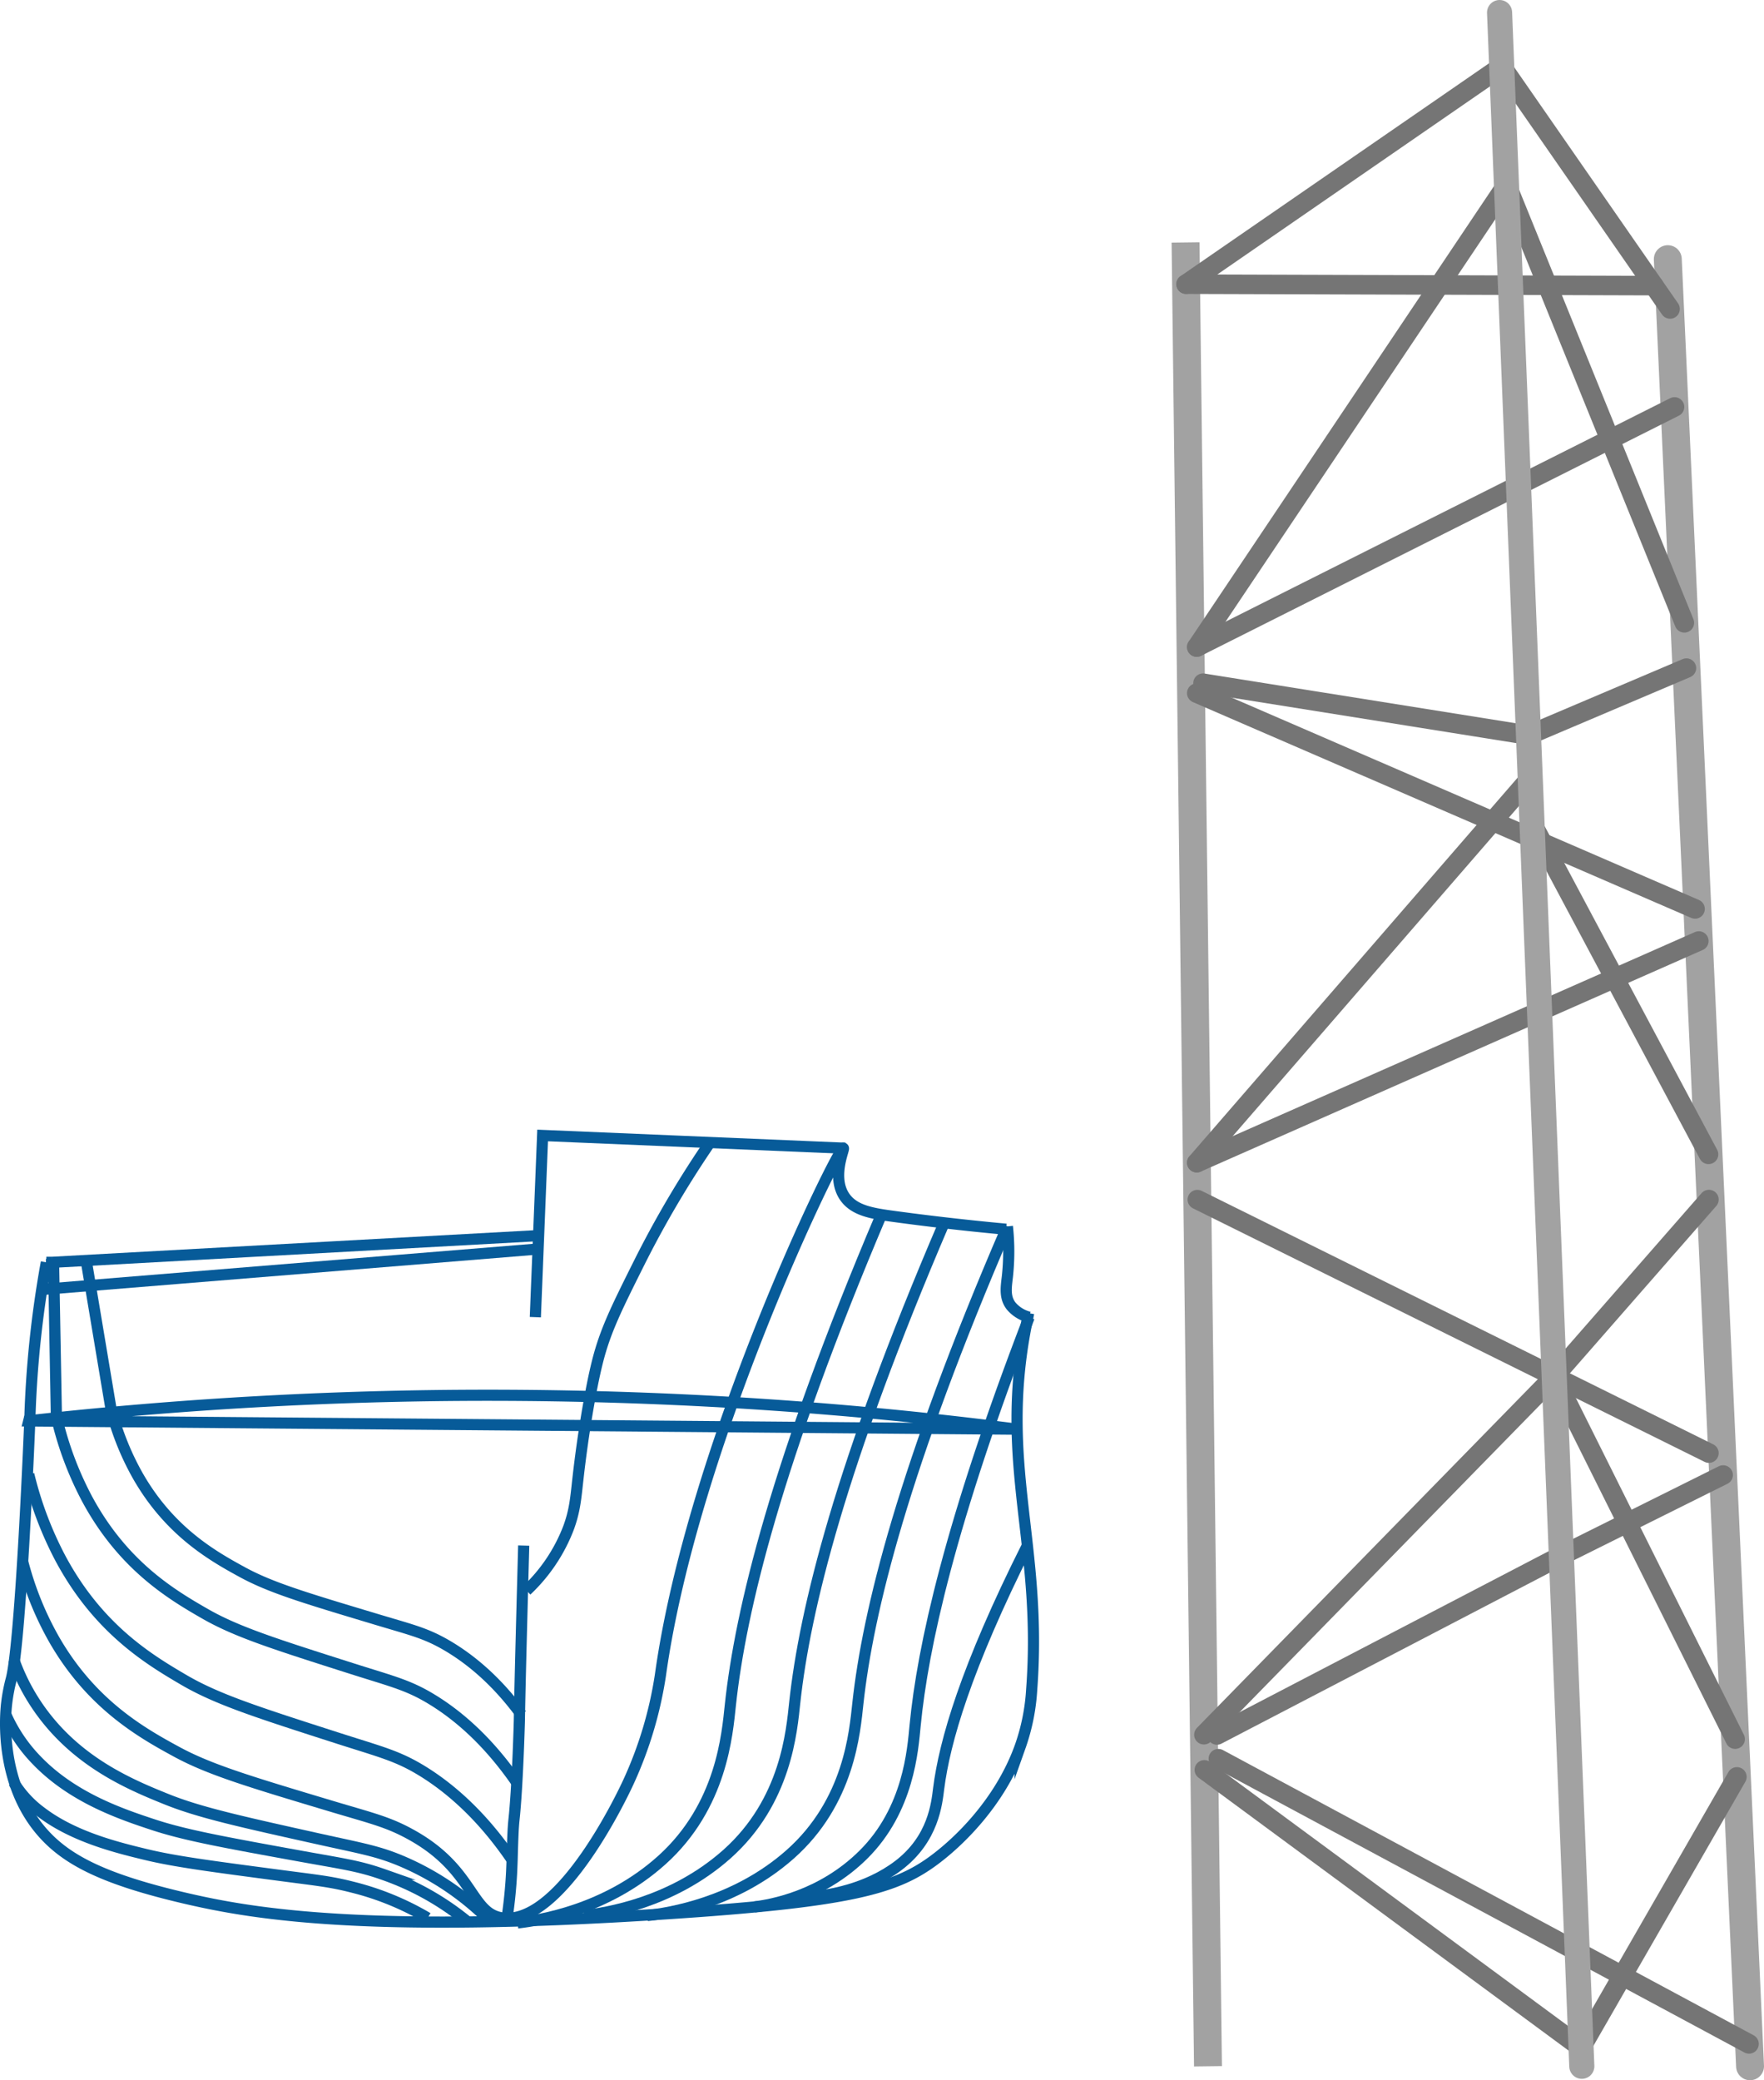 <svg xmlns="http://www.w3.org/2000/svg" viewBox="0 0 632.26 745.64"><defs><style>.cls-1{isolation:isolate;}.cls-2{fill:none;stroke:#075b99;stroke-width:4px;}.cls-2,.cls-3,.cls-4,.cls-5,.cls-6,.cls-7{stroke-miterlimit:10;}.cls-3,.cls-4,.cls-5,.cls-6,.cls-7{fill:#fff;}.cls-3,.cls-5{stroke:#757575;stroke-width:7px;}.cls-4,.cls-6,.cls-7{stroke:#a2a2a2;}.cls-4,.cls-6{stroke-width:10px;}.cls-4{mix-blend-mode:multiply;}.cls-5,.cls-6,.cls-7{stroke-linecap:round;}.cls-7{stroke-width:9px;}</style></defs><title>logoina</title><g class="cls-1"><g id="Capa_1" data-name="Capa 1"><path class="cls-2" d="M122.11,531.32l175,1.46,179.21,1.5a1484.56,1484.56,0,0,0-354.2-3Z" transform="translate(-111.81 -22)"/><path class="cls-2" d="M128.42,474.47l-.14.78A375,375,0,0,0,122.5,531s-3.14,79.36-6.65,92.87a61.09,61.09,0,0,0-1.66,8.73c-.38,3.28-3,28.76,13.3,46.75,8.79,9.73,22.33,16.44,50.7,23.06,24.59,5.74,65.29,12.58,172.06,5.61,65.34-4.27,82-8.91,95.59-18.7,9.68-7,24.46-21.4,31.59-41.14a74.26,74.26,0,0,0,4.16-20.57c3.92-52.05-11.64-80.09-2.09-129.93.43-2.25.82-4,1-5" transform="translate(-111.81 -22)"/><path class="cls-2" d="M299.52,576c-.76,28.25-1.35,49.94-1.56,62.93,0,0-.54,20.53-1.72,33.29-.36,3.82-.52,3.53-.88,16.54,0,0-.06,1.68-.15,3.8a170.53,170.53,0,0,1-1.94,18.75" transform="translate(-111.81 -22)"/><path class="cls-2" d="M366.29,431.56a367.12,367.12,0,0,0-25.37,43.06c-8.12,16.26-12.19,24.39-15,35.62-2.45,9.8-5.2,26.14-6.92,41.47-.82,7.28-1.11,11.74-3.46,18.07a60.68,60.68,0,0,1-15,22.33" transform="translate(-111.81 -22)"/><path class="cls-2" d="M414.8,433.58,306.3,429l-2.61,65.13" transform="translate(-111.81 -22)"/><line class="cls-2" x1="193.05" y1="442.89" x2="193.05" y2="442.89"/><line class="cls-2" x1="16.61" y1="452.47" x2="18.69" y2="452.47"/><line class="cls-2" x1="18.69" y1="452.47" x2="193.05" y2="442.89"/><line class="cls-2" x1="14.94" y1="462.2" x2="193.05" y2="447.68"/><path class="cls-2" d="M151.72,527.49a97.69,97.69,0,0,0,9.6,23.71c11.46,19.94,26.88,28.62,37.45,34.38,10.1,5.5,22.42,9.2,47.06,16.6,13.21,4,18.18,5,25.93,9.48,12.6,7.32,21.37,17.37,26.89,24.89" transform="translate(-111.81 -22)"/><path class="cls-2" d="M132.41,531.4a120.13,120.13,0,0,0,10.76,28.15c12.84,23.68,30.12,34,42,40.82,11.31,6.53,25.12,10.92,52.72,19.71,14.8,4.71,20.37,5.91,29.05,11.26C281,640,290.85,652,297,660.91" transform="translate(-111.81 -22)"/><path class="cls-2" d="M122.11,550.46a129.39,129.39,0,0,0,11.32,30.05c13.51,25.28,31.69,36.28,44.16,43.58,11.9,7,26.43,11.66,55.48,21,15.58,5,21.43,6.31,30.57,12,14.86,9.28,25.19,22,31.7,31.56" transform="translate(-111.81 -22)"/><path class="cls-2" d="M472.88,461.6a83.13,83.13,0,0,1,0,18c-.42,3.68-1.1,7.3,1.3,10.47a12.43,12.43,0,0,0,6.52,4.07" transform="translate(-111.81 -22)"/><path class="cls-2" d="M120,582a114.11,114.11,0,0,0,11.24,27.71c13.41,23.31,31.45,33.45,43.83,40.18,11.81,6.43,26.23,10.75,55.06,19.4,15.46,4.64,21.27,5.82,30.34,11.08,21.3,12.37,20.13,27.62,31.46,29.1,21.2,2.76,43.76-45.74,45.12-48.72a142.54,142.54,0,0,0,11.48-38.37c11.53-82.7,63.78-189.38,65.56-188.82.55.17-4.47,10.48.58,17.58,3.47,4.88,10,5.86,17.5,6.88,11.31,1.54,24.83,3.16,40.26,4.59" transform="translate(-111.81 -22)"/><path class="cls-2" d="M116.75,616.88a73.31,73.31,0,0,0,11.17,20.42c13.32,17.18,31.26,24.65,43.56,29.61,11.74,4.73,26.07,7.92,54.73,14.29,15.37,3.42,21.14,4.29,30.16,8.17a99,99,0,0,1,31.27,21.44" transform="translate(-111.81 -22)"/><path class="cls-2" d="M113.88,636.54a55.58,55.58,0,0,0,10.82,16.15c12.91,13.58,30.29,19.49,42.2,23.41,11.38,3.74,25.26,6.26,53,11.3,14.89,2.7,20.48,3.39,29.21,6.46a98.64,98.64,0,0,1,30.3,17" transform="translate(-111.81 -22)"/><path class="cls-2" d="M116.75,660.91a37.77,37.77,0,0,0,9.7,10.56c11.57,8.88,27.14,12.75,37.81,15.31,10.19,2.45,22.63,4.1,47.51,7.39,13.34,1.77,18.35,2.22,26.18,4.22a100.53,100.53,0,0,1,27.15,11.09" transform="translate(-111.81 -22)"/><path class="cls-2" d="M131,474l1,54.53" transform="translate(-111.81 -22)"/><path class="cls-2" d="M142.68,473.67l9,53.82" transform="translate(-111.81 -22)"/><path class="cls-2" d="M297.33,711.26c7.63-.89,31.69-4.54,51.67-22.5,21.56-19.38,23.47-45.18,24.6-55.7,3.63-33.81,16.45-86.83,54.13-175.68" transform="translate(-111.81 -22)"/><path class="cls-2" d="M321.23,708.62c7.55-.87,31.35-4.44,51.11-22,21.32-19,23.22-44.19,24.34-54.48,3.59-33.07,16.27-84.93,53.54-171.83" transform="translate(-111.81 -22)"/><path class="cls-2" d="M343.81,708.62c7.55-.86,31.37-4.42,51.14-21.89,21.34-18.86,23.23-44,24.35-54.2,3.59-32.89,16.28-84.49,53.57-170.94" transform="translate(-111.81 -22)"/><path class="cls-2" d="M382.25,705.53c5.76-.74,23.93-3.78,39-18.73,16.28-16.13,17.72-37.61,18.57-46.37,2.74-28.15,12.42-72.29,40.86-146.26" transform="translate(-111.81 -22)"/><path class="cls-2" d="M403.46,701.84c4.48-.44,18.61-2.25,30.34-11.15,12.66-9.6,13.78-22.39,14.45-27.61,2.13-16.76,9.66-43,31.78-87.07" transform="translate(-111.81 -22)"/><line class="cls-3" x1="597.3" y1="463.75" x2="597.3" y2="463.75"/><line class="cls-4" x1="424.93" y1="86.9" x2="432.97" y2="740.64"/><line class="cls-5" x1="425.12" y1="101.86" x2="538.26" y2="23.8"/><line class="cls-6" x1="597.78" y1="92.89" x2="627.26" y2="740.64"/><line class="cls-5" x1="538.26" y1="23.8" x2="598.59" y2="110.75"/><line class="cls-5" x1="425.12" y1="101.86" x2="592.79" y2="102.38"/><line class="cls-5" x1="428.95" y1="231.94" x2="540" y2="66.25"/><line class="cls-5" x1="540" y1="66.25" x2="603.71" y2="223.25"/><line class="cls-5" x1="428.95" y1="231.94" x2="600.19" y2="145.86"/><line class="cls-5" x1="428.95" y1="248.45" x2="607.55" y2="325.8"/><line class="cls-5" x1="428.95" y1="416.76" x2="548.47" y2="278.89"/><line class="cls-5" x1="428.95" y1="416.76" x2="608.9" y2="337.3"/><line class="cls-5" x1="429.15" y1="429.99" x2="612.52" y2="520.86"/><line class="cls-5" x1="557.06" y1="493.38" x2="431.51" y2="621.8"/><line class="cls-5" x1="436.19" y1="621.89" x2="559.63" y2="557.59"/><line class="cls-5" x1="431.67" y1="634.39" x2="566.7" y2="733.97"/><line class="cls-5" x1="566.7" y1="733.97" x2="622.54" y2="636.91"/><line class="cls-5" x1="626.89" y1="732.62" x2="436.69" y2="630.39"/><line class="cls-5" x1="557.06" y1="493.38" x2="612.52" y2="429.97"/><line class="cls-5" x1="557.06" y1="493.38" x2="621.92" y2="623.38"/><line class="cls-5" x1="559.63" y1="557.59" x2="617.61" y2="528.71"/><line class="cls-5" x1="547.86" y1="263.52" x2="604.45" y2="239.48"/><line class="cls-5" x1="431.19" y1="244.89" x2="547.86" y2="263.52"/><line class="cls-5" x1="612.38" y1="413.77" x2="549.12" y2="295.09"/><line class="cls-7" x1="537.48" y1="4.5" x2="566.96" y2="740.64"/></g></g></svg>